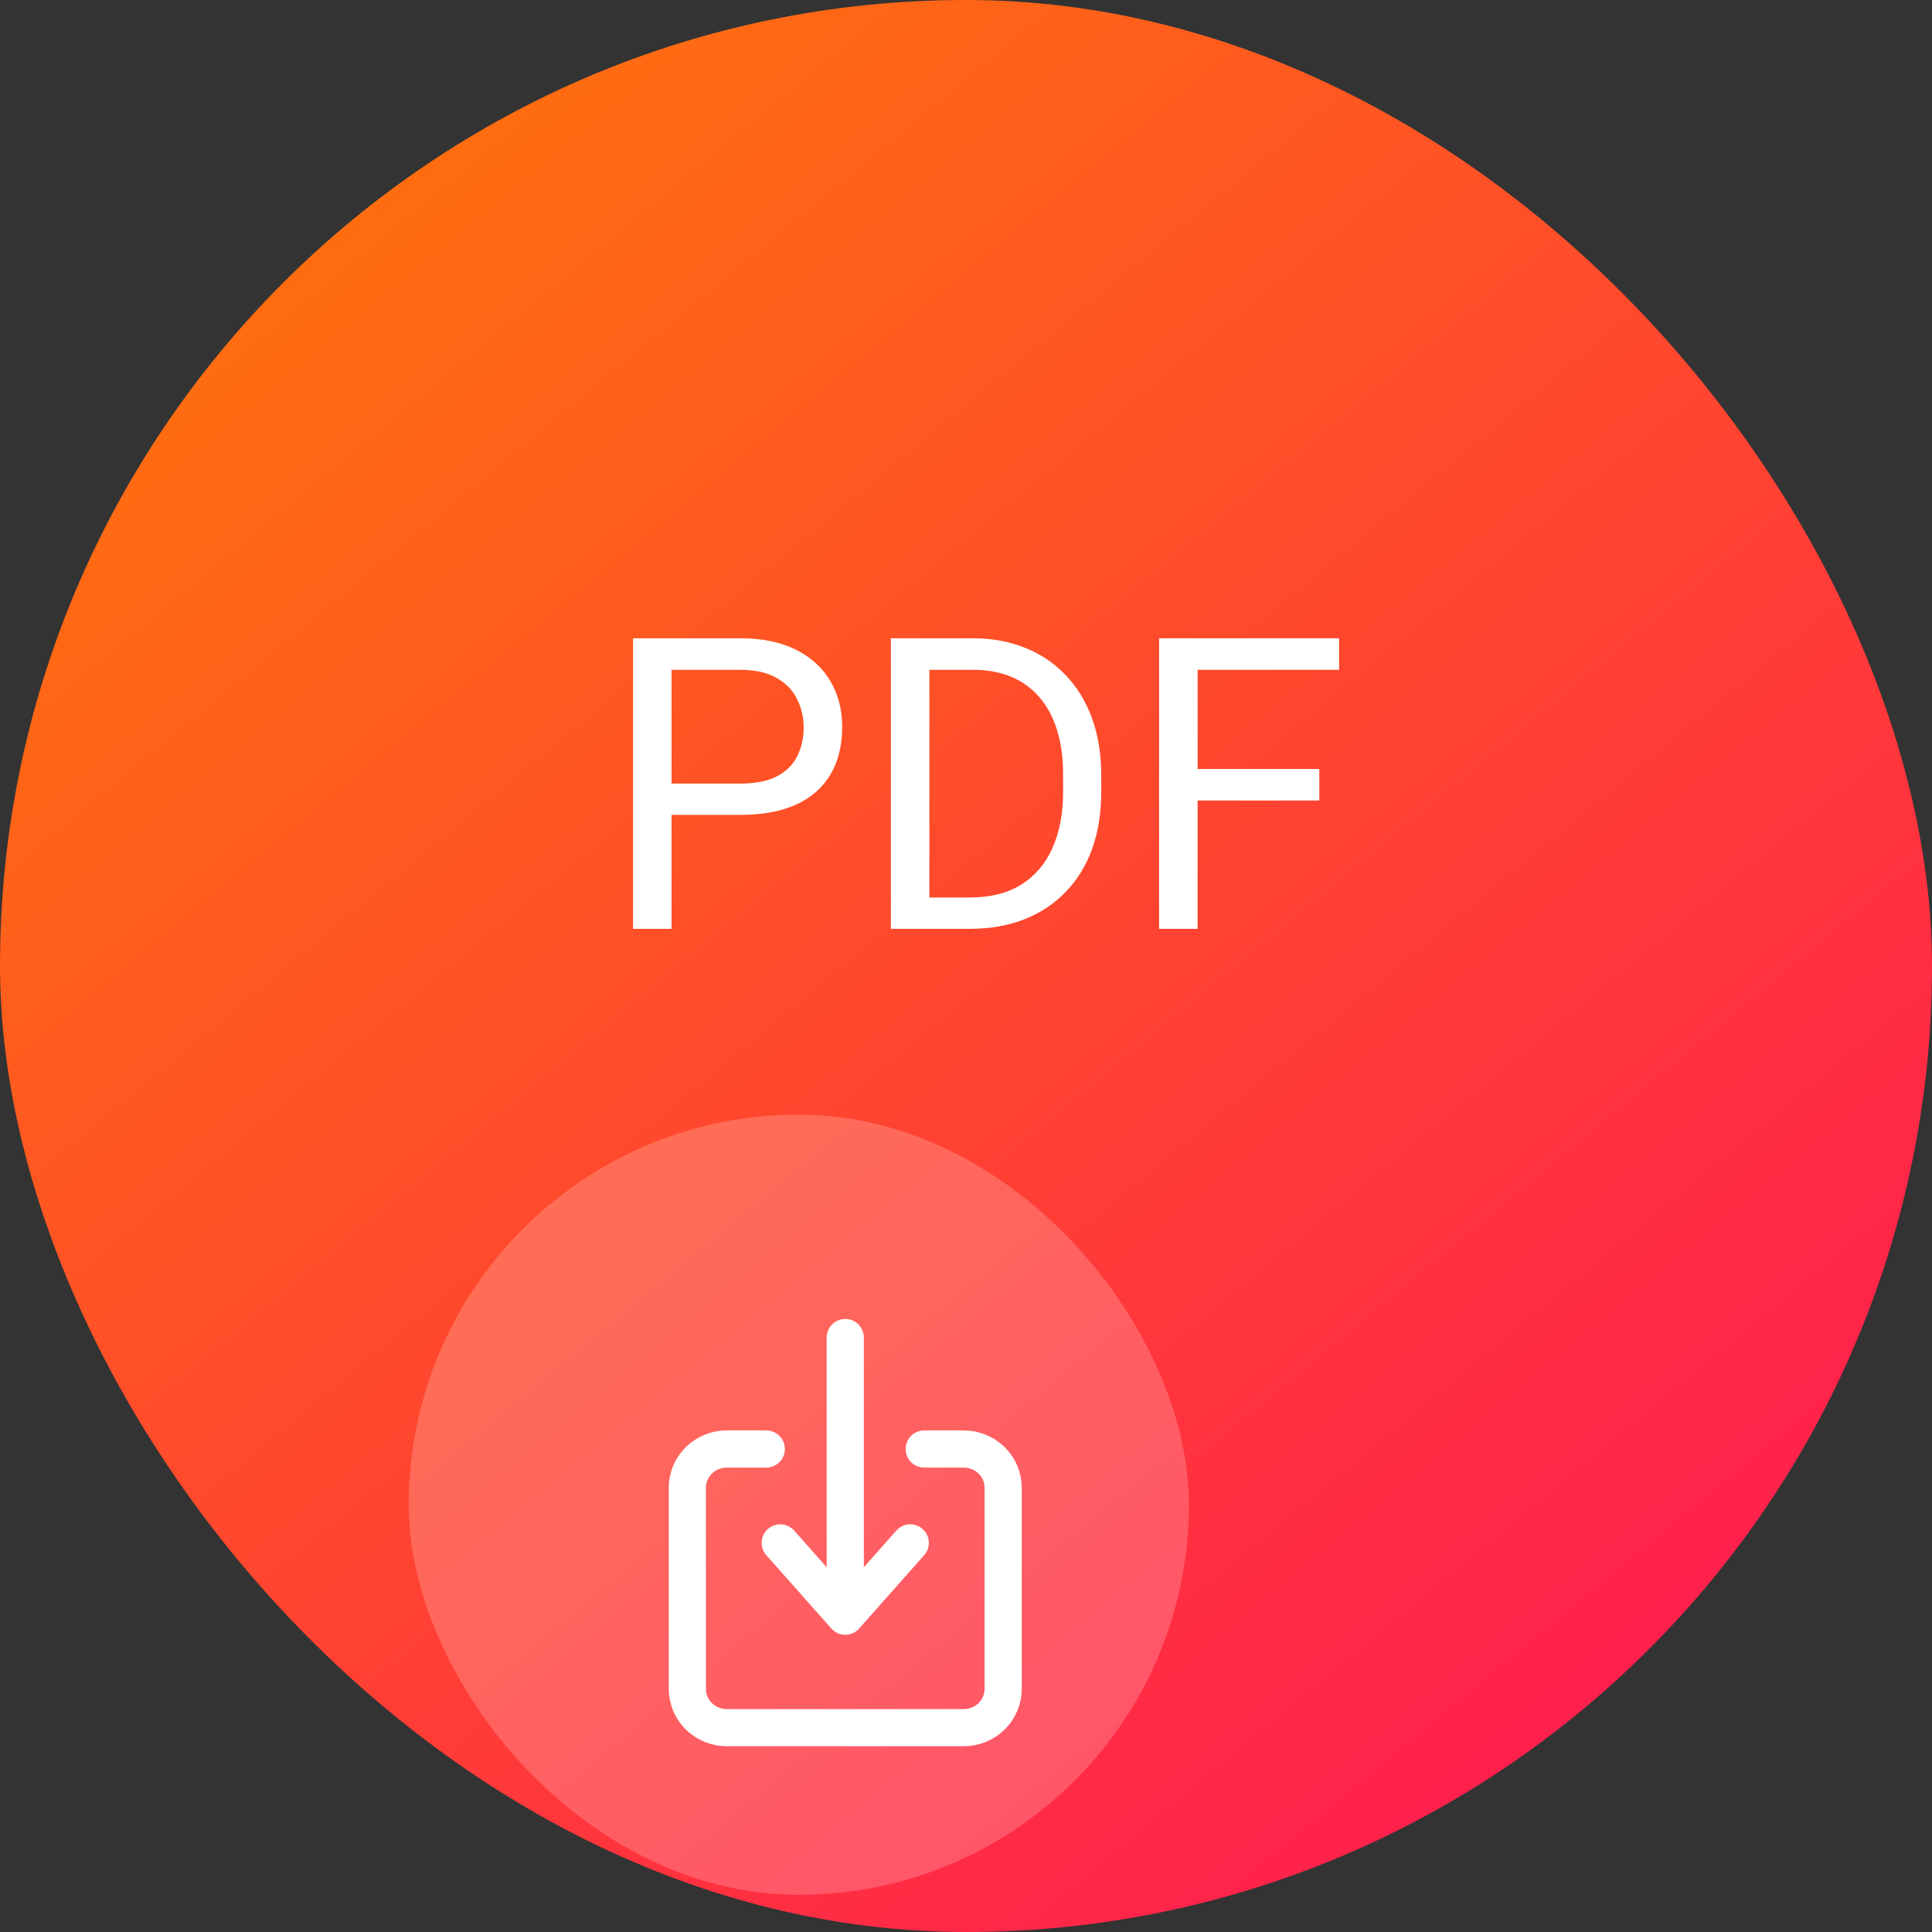 <svg width="104" height="104" viewBox="0 0 104 104" fill="none" xmlns="http://www.w3.org/2000/svg">
<rect x="0" y="0" width="104" height="104" fill="#333333" stroke="none"/>
<rect width="104" height="104" rx="52" fill="url(#paint0_linear_11195_412313)"/>
<rect opacity="0.2" x="22" y="60" width="42" height="42" rx="21" fill="white"/>
<path d="M39.846 43.866H35.667V42.18H39.846C40.655 42.18 41.31 42.051 41.812 41.793C42.313 41.535 42.678 41.177 42.907 40.719C43.144 40.26 43.262 39.738 43.262 39.15C43.262 38.613 43.144 38.108 42.907 37.636C42.678 37.163 42.313 36.783 41.812 36.497C41.31 36.203 40.655 36.057 39.846 36.057H36.15V50H34.077V34.359H39.846C41.027 34.359 42.026 34.563 42.843 34.972C43.659 35.38 44.279 35.946 44.701 36.669C45.124 37.385 45.335 38.205 45.335 39.129C45.335 40.132 45.124 40.987 44.701 41.696C44.279 42.405 43.659 42.946 42.843 43.318C42.026 43.684 41.027 43.866 39.846 43.866ZM52.188 50H48.923L48.944 48.313H52.188C53.306 48.313 54.237 48.081 54.981 47.615C55.726 47.143 56.285 46.484 56.657 45.639C57.037 44.786 57.227 43.791 57.227 42.652V41.696C57.227 40.801 57.119 40.006 56.904 39.312C56.69 38.61 56.374 38.019 55.959 37.539C55.544 37.052 55.035 36.683 54.434 36.433C53.839 36.182 53.155 36.057 52.382 36.057H48.858V34.359H52.382C53.406 34.359 54.34 34.531 55.185 34.875C56.031 35.212 56.758 35.702 57.366 36.347C57.982 36.984 58.455 37.758 58.784 38.667C59.114 39.569 59.278 40.586 59.278 41.718V42.652C59.278 43.784 59.114 44.804 58.784 45.714C58.455 46.616 57.978 47.386 57.355 48.023C56.74 48.661 55.995 49.151 55.121 49.495C54.255 49.832 53.277 50 52.188 50ZM50.029 34.359V50H47.956V34.359H50.029ZM64.467 34.359V50H62.394V34.359H64.467ZM71.019 41.395V43.093H64.016V41.395H71.019ZM72.083 34.359V36.057H64.016V34.359H72.083Z" fill="white"/>
<path d="M49.75 78H51.875C52.439 78 52.979 78.219 53.378 78.61C53.776 79.001 54 79.531 54 80.083V90.917C54 91.469 53.776 91.999 53.378 92.39C52.979 92.781 52.439 93 51.875 93H39.125C38.561 93 38.021 92.781 37.622 92.39C37.224 91.999 37 91.469 37 90.917V80.083C37 79.531 37.224 79.001 37.622 78.61C38.021 78.219 38.561 78 39.125 78H41.25" stroke="white" stroke-width="2" stroke-linecap="round" stroke-linejoin="round"/>
<path d="M42 83.053L45.5 87L49 83.053M45.5 72V86.21" stroke="white" stroke-width="2" stroke-linecap="round" stroke-linejoin="round"/>
<defs>
<linearGradient id="paint0_linear_11195_412313" x1="14.5" y1="-4.5" x2="115" y2="117" gradientUnits="userSpaceOnUse">
<stop stop-color="#FF7807"/>
<stop offset="1" stop-color="#FF0463"/>
</linearGradient>
</defs>
</svg>